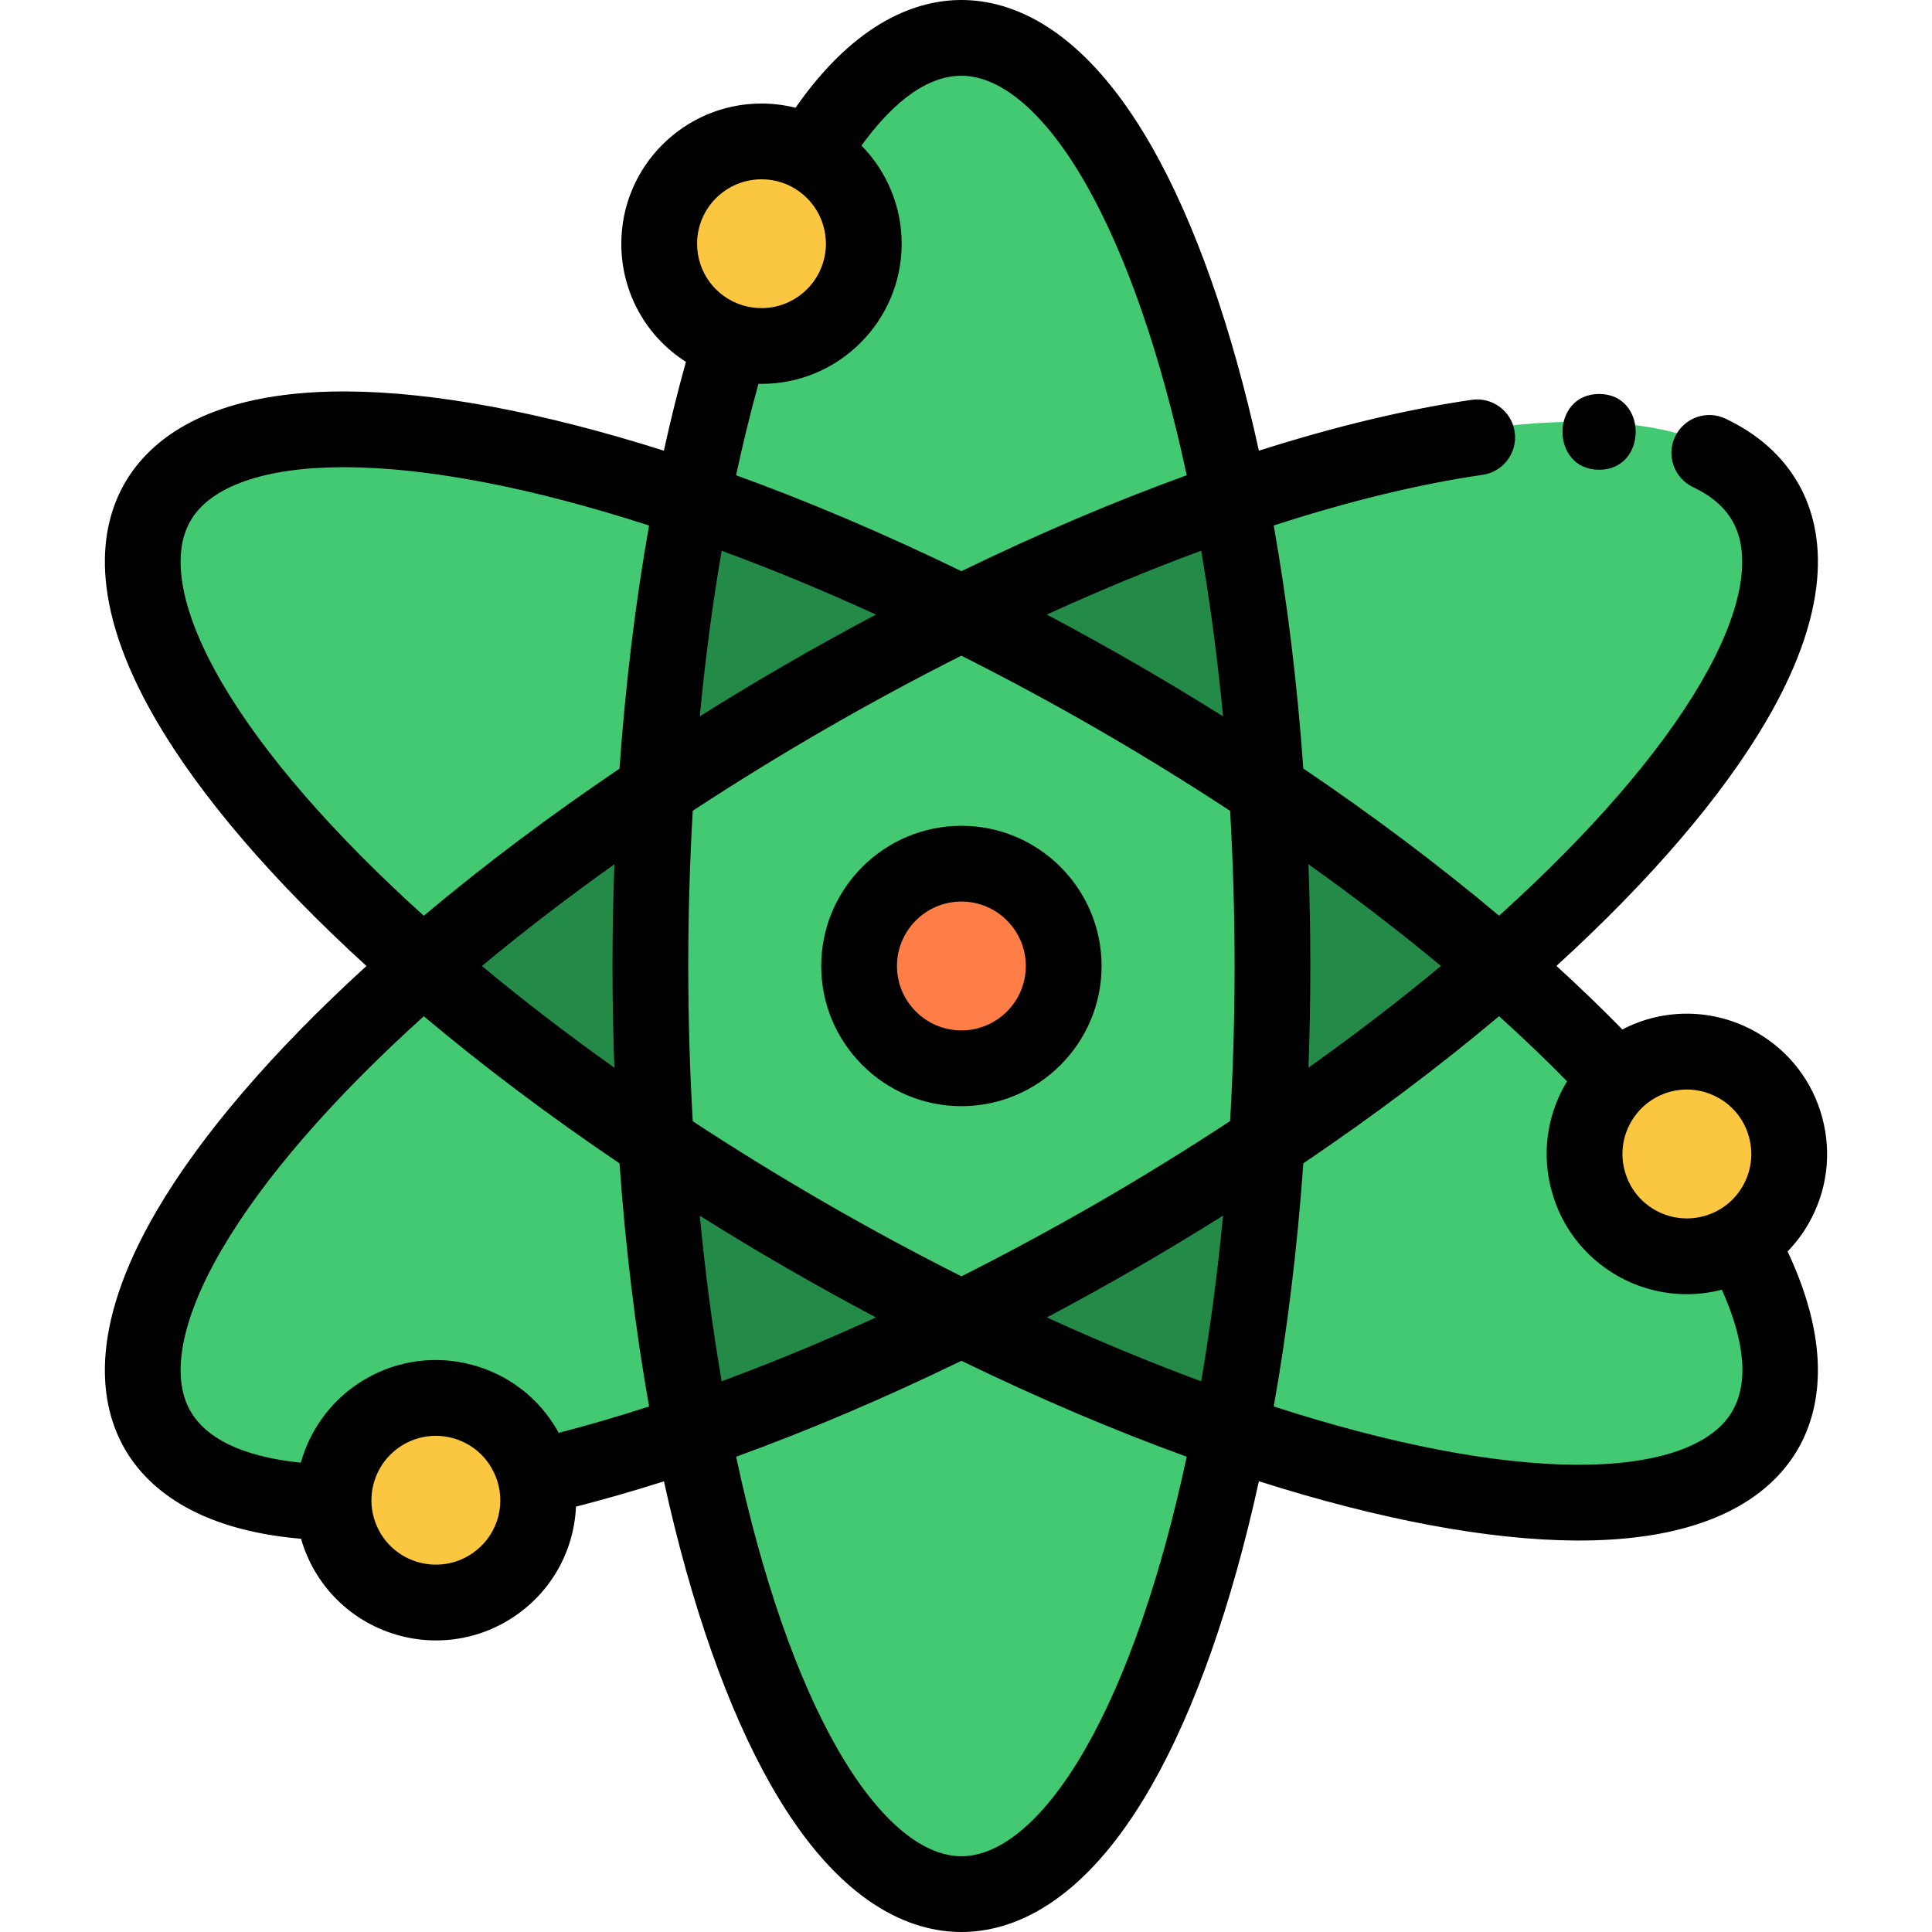 <?xml version="1.0" encoding="iso-8859-1"?>
<!-- Generator: Adobe Illustrator 19.0.0, SVG Export Plug-In . SVG Version: 6.00 Build 0)  -->
<svg version="1.1" id="Capa_1" xmlns="http://www.w3.org/2000/svg" xmlns:xlink="http://www.w3.org/1999/xlink" x="0px" y="0px"
	 viewBox="0 0 512 512" style="enable-background:new 0 0 512 512;" xml:space="preserve">
<path style="fill:#FBC640;" d="M447.018,334.947c-5.082,0-10.107-1.349-14.537-3.901c-13.907-8.036-18.685-25.88-10.654-39.779
	c1.465-2.531,3.284-4.817,5.408-6.799c5.404-5.009,12.446-7.763,19.834-7.763c5.081,0,10.105,1.348,14.533,3.898
	c6.736,3.892,11.553,10.173,13.566,17.686c2.014,7.514,0.98,15.361-2.91,22.092c-2.446,4.237-5.936,7.81-10.093,10.33
	C457.602,333.483,452.363,334.947,447.018,334.947z"/>
<g>
	<path style="fill:#44C973;" d="M396.075,257.505c-18.246-15.874-38.923-31.544-61.458-46.578l-0.824-0.55l-0.064-0.99
		c-1.746-27.029-4.981-52.769-9.615-76.505l-0.335-1.715l1.652-0.568c35.838-12.32,68.008-18.832,93.032-18.832
		c25.758,0,43.416,7.002,51.063,20.248c15.364,26.614-11.108,73.525-70.816,125.489l-1.318,1.147L396.075,257.505z"/>
	<path style="fill:#44C973;" d="M418.479,400.228c-25.023,0-57.198-6.513-93.047-18.838l-1.652-0.567l0.334-1.716
		c4.648-23.817,7.883-49.564,9.615-76.524l0.063-0.991l0.826-0.551c22.47-14.969,43.147-30.637,61.457-46.566l1.318-1.146
		l1.318,1.146c11.566,10.064,22.117,20.188,31.362,30.092l1.37,1.468l-1.469,1.37c-1.833,1.711-3.406,3.686-4.671,5.873
		c-3.352,5.802-4.244,12.566-2.507,19.043c1.736,6.478,5.888,11.892,11.693,15.248c3.818,2.2,8.151,3.364,12.529,3.364h0.001
		c4.61,0,9.126-1.263,13.061-3.653l1.789-1.086l1.011,1.832c11.715,21.229,14.013,39.196,6.647,51.959
		C461.881,393.227,444.229,400.227,418.479,400.228z"/>
</g>
<path style="fill:#248A48;" d="M333.729,302.583c0.983-15.273,1.483-30.946,1.483-46.583c0-15.647-0.499-31.33-1.483-46.614
	l-0.261-4.054l3.379,2.255c22.676,15.127,43.489,30.903,61.864,46.888l1.741,1.515l-1.741,1.515
	c-18.439,16.042-39.254,31.814-61.865,46.878l-3.378,2.25L333.729,302.583z"/>
<path style="fill:#44C973;" d="M253.907,351.265c-13.794-6.816-27.704-14.264-41.346-22.137
	c-13.774-7.956-27.176-16.279-39.837-24.736l-0.825-0.551l-0.063-0.99c-0.988-15.356-1.49-31.12-1.49-46.851
	c0-15.731,0.502-31.496,1.49-46.851l0.063-0.99l0.825-0.551c12.659-8.457,26.063-16.779,39.836-24.736
	c13.642-7.875,27.549-15.326,41.334-22.148l0.891-0.441l0.89,0.441c13.865,6.866,27.768,14.317,41.323,22.148
	c13.603,7.852,27.009,16.167,39.844,24.714l0.827,0.55l0.063,0.992c0.989,15.369,1.49,31.139,1.49,46.871
	c0,15.723-0.501,31.483-1.49,46.841l-0.063,0.99l-0.825,0.551c-12.833,8.565-26.241,16.891-39.846,24.745
	c-13.626,7.862-27.527,15.31-41.313,22.137l-0.89,0.441L253.907,351.265z M254.786,230.892c-13.845,0-25.108,11.263-25.108,25.108
	c0,13.839,11.263,25.098,25.108,25.098c13.839,0,25.098-11.259,25.098-25.098C279.884,242.155,268.625,230.892,254.786,230.892z"/>
<g>
	<path style="fill:#248A48;" d="M334.619,210.928c-12.765-8.499-26.097-16.768-39.627-24.578
		c-13.483-7.787-27.309-15.198-41.098-22.025l-3.637-1.801l3.638-1.799c24.422-12.072,48.49-22.209,71.535-30.127l2.181-0.75
		l0.442,2.264c4.666,23.903,7.924,49.816,9.682,77.015l0.262,4.05L334.619,210.928z"/>
	<path style="fill:#248A48;" d="M325.431,381.391c-23.106-7.942-47.17-18.078-71.525-30.127l-3.636-1.799l3.635-1.8
		c13.712-6.79,27.537-14.197,41.089-22.016c13.531-7.811,26.862-16.089,39.624-24.607l3.378-2.255l-0.26,4.054
		c-1.743,27.131-5.001,53.049-9.682,77.036l-0.442,2.264L325.431,381.391z"/>
</g>
<g>
	<path style="fill:#44C973;" d="M253.897,164.325c-24.256-11.99-48.167-22.059-71.071-29.929l-1.653-0.568l0.335-1.716
		c2.956-15.119,6.447-29.319,10.38-42.205l0.586-1.922l1.922,0.587c2.404,0.734,4.898,1.107,7.415,1.107
		c13.839,0,25.098-11.259,25.098-25.098c0-9.167-4.999-17.606-13.043-22.023l-1.834-1.007l1.082-1.791
		c12.536-20.758,26.946-31.73,41.673-31.73c30.733,0,58.123,46.386,73.268,124.082l0.334,1.715l-1.652,0.568
		c-22.882,7.863-46.791,17.931-71.061,29.929l-0.889,0.44L253.897,164.325z"/>
	<path style="fill:#44C973;" d="M254.786,503.969c-30.732,0-58.123-46.389-73.269-124.092l-0.334-1.715l1.652-0.568
		c22.9-7.867,46.812-17.937,71.071-29.928l0.89-0.44l0.889,0.44c24.202,11.972,48.107,22.042,71.051,29.928l1.652,0.568
		l-0.334,1.715C312.908,457.579,285.518,503.969,254.786,503.969z"/>
</g>
<path style="fill:#FF7D46;" d="M254.786,285.114c-16.059,0-29.124-13.06-29.124-29.114c0-16.059,13.065-29.124,29.124-29.124
	c16.053,0,29.114,13.065,29.114,29.124C283.9,272.054,270.839,285.114,254.786,285.114z"/>
<path style="fill:#FBC640;" d="M201.809,93.696c-2.914,0-5.804-0.432-8.589-1.282c-12.285-3.798-20.535-14.982-20.535-27.832
	c0-16.054,13.065-29.114,29.124-29.114c4.889,0,9.725,1.234,13.987,3.57c9.331,5.124,15.127,14.911,15.127,25.544
	C230.923,80.636,217.863,93.696,201.809,93.696z"/>
<g>
	<path style="fill:#248A48;" d="M181.517,379.877c-4.681-23.994-7.939-49.909-9.681-77.025l-0.26-4.056l3.379,2.258
		c12.588,8.409,25.916,16.684,39.614,24.597c13.566,7.831,27.399,15.238,41.116,22.015l3.642,1.799l-3.641,1.8
		c-24.412,12.067-48.483,22.203-71.545,30.126l-2.182,0.75L181.517,379.877z"/>
	<path style="fill:#248A48;" d="M171.836,209.149c1.741-27.099,4.996-53.017,9.671-77.035l0.441-2.265l2.183,0.75
		c23.066,7.925,47.137,18.062,71.545,30.127l3.639,1.799l-3.638,1.8c-13.71,6.783-27.541,14.194-41.108,22.025
		c-13.698,7.913-27.026,16.188-39.614,24.597l-3.379,2.258L171.836,209.149z"/>
</g>
<g>
	<path style="fill:#44C973;" d="M110.871,257.515c-59.721-51.967-86.202-98.882-70.836-125.499
		c7.648-13.247,25.305-20.248,51.063-20.248c25.024,0,57.194,6.511,93.031,18.832l1.651,0.568l-0.333,1.715
		c-4.643,23.849-7.875,49.597-9.605,76.525l-0.063,0.991l-0.827,0.551c-22.491,14.984-43.165,30.651-61.446,46.566l-1.318,1.147
		L110.871,257.515z"/>
	<path style="fill:#44C973;" d="M88.386,400.203c-24.282-0.479-40.987-7.47-48.351-20.219c-7.728-13.387-4.825-32.417,8.397-55.03
		c12.571-21.501,34.162-45.869,62.439-70.469l1.318-1.147l1.318,1.147c18.281,15.915,38.955,31.581,61.446,46.566l0.827,0.551
		l0.063,0.991c1.731,26.945,4.965,52.688,9.615,76.514l0.334,1.715l-1.651,0.568c-14.413,4.963-28.457,9.043-41.742,12.124
		l-1.961,0.455l-0.451-1.962c-0.561-2.441-1.487-4.787-2.753-6.973c-4.467-7.748-12.806-12.559-21.763-12.559
		c-4.377,0-8.707,1.164-12.521,3.364c-7.942,4.586-12.751,13.134-12.549,22.311l0.045,2.052h-2.061V400.203z"/>
</g>
<path style="fill:#248A48;" d="M172.727,304.394c-22.633-15.08-43.445-30.852-61.856-46.879l-1.74-1.515l1.74-1.514
	c18.411-16.028,39.222-31.8,61.856-46.879l3.377-2.25l-0.26,4.05c-0.983,15.271-1.482,30.947-1.482,46.594
	c0,15.647,0.499,31.323,1.482,46.594l0.26,4.05L172.727,304.394z"/>
<path style="fill:#FBC640;" d="M115.53,426.706c-10.387,0-20.061-5.581-25.249-14.566c-2.448-4.238-3.793-9.045-3.893-13.903
	c-0.234-10.639,5.344-20.554,14.557-25.874c4.423-2.553,9.448-3.902,14.529-3.902c10.388,0,20.058,5.582,25.24,14.566
	c1.465,2.531,2.539,5.251,3.189,8.083c2.855,12.534-2.71,25.27-13.844,31.694C125.635,425.357,120.611,426.706,115.53,426.706z"/>
<path d="M254.786,293.145c20.482,0,37.145-16.663,37.145-37.145c0-20.487-16.663-37.155-37.145-37.155
	c-20.487,0-37.155,16.668-37.155,37.155C217.631,276.482,234.299,293.145,254.786,293.145z M254.786,238.923
	c9.411,0,17.067,7.66,17.067,17.077c0,9.411-7.656,17.067-17.067,17.067c-9.416,0-17.077-7.656-17.077-17.067
	C237.71,246.584,245.369,238.923,254.786,238.923z"/>
<path d="M91.929,103.738c-0.275-0.001-0.544-0.002-0.817-0.002c-36.355,0-51.627,13.169-58.032,24.265
	c-6.453,11.178-10.23,31.198,8.42,63.094c11.7,20.01,30.832,42.303,55.613,64.905c-24.781,22.596-43.913,44.888-55.614,64.903
	c-18.65,31.899-14.872,51.92-8.418,63.1c5.64,9.764,18.311,21.354,46.705,23.79c0.833,2.91,2.016,5.725,3.54,8.364
	c6.875,11.906,19.39,18.571,32.241,18.571c6.296,0,12.673-1.599,18.505-4.965c11.249-6.49,18.033-18.029,18.567-30.489
	c7.593-1.949,15.383-4.184,23.315-6.708c7.183,32.755,16.923,60.465,28.401,80.6C222.654,505.263,241.88,512,254.786,512
	c12.906,0,32.133-6.738,50.432-38.839c11.479-20.138,21.22-47.853,28.403-80.614c31.962,10.16,60.833,15.582,84.011,15.709
	c0.279,0.001,0.556,0.002,0.833,0.002c36.347,0,51.613-13.166,58.018-24.261c5.64-9.773,9.347-26.548-2.746-52.35
	c2.104-2.178,3.95-4.61,5.472-7.247c4.964-8.591,6.284-18.602,3.715-28.19c-2.568-9.584-8.713-17.597-17.314-22.567
	c-11.244-6.477-24.623-6.58-35.67-0.822c-5.463-5.583-11.294-11.211-17.465-16.84c24.774-22.599,43.899-44.888,55.594-64.892
	c18.644-31.894,14.865-51.912,8.412-63.089c-4.187-7.252-10.645-12.987-19.193-17.044c-5.006-2.377-10.996-0.243-13.373,4.766
	c-2.377,5.009-0.244,10.997,4.766,13.374c4.866,2.309,8.271,5.234,10.413,8.944c5.361,9.286,2.392,24.528-8.358,42.918
	c-10.951,18.731-29.365,39.959-53.469,61.719c-15.785-13.274-33.182-26.362-51.873-39.018c-1.612-22.497-4.235-44.107-7.843-64.402
	c20.041-6.488,38.632-10.999,55.363-13.423c5.487-0.795,9.29-5.888,8.495-11.375c-0.795-5.488-5.891-9.288-11.375-8.495
	c-17.207,2.494-36.145,7.022-56.414,13.473c-7.183-32.757-16.923-60.467-28.402-80.601C286.92,6.737,267.693,0,254.786,0
	c-11.278,0-27.655,5.176-43.965,28.552c-2.937-0.733-5.966-1.114-9.012-1.114c-20.487,0-37.155,16.663-37.155,37.145
	c0,12.98,6.603,24.622,17.127,31.313c-2.095,7.5-4.053,15.363-5.848,23.544C143.975,109.283,115.108,103.863,91.929,103.738z
	 M232.134,162.864c-7.902,4.191-15.79,8.551-23.59,13.054c-7.839,4.528-15.553,9.177-23.087,13.898
	c1.435-15.142,3.376-29.805,5.786-43.874C204.61,150.879,218.28,156.526,232.134,162.864z M318.324,145.94
	c2.407,14.04,4.352,28.706,5.791,43.89c-7.596-4.756-15.307-9.416-23.097-13.912c-7.775-4.491-15.667-8.84-23.599-13.047
	C291.285,156.527,304.958,150.877,318.324,145.94z M318.324,366.049c-13.38-4.943-27.048-10.59-40.885-16.922
	c7.9-4.191,15.783-8.547,23.576-13.043c7.793-4.499,15.508-9.163,23.102-13.925C322.681,337.316,320.737,351.983,318.324,366.049z
	 M346.755,229.039c12.428,8.839,24.156,17.852,35.112,26.951c-10.977,9.119-22.706,18.132-35.112,26.949
	c0.322-8.942,0.503-17.943,0.503-26.94C347.257,246.996,347.077,237.988,346.755,229.039z M290.979,193.306
	c11.924,6.883,23.666,14.137,35.015,21.576c0.773,13.535,1.187,27.332,1.187,41.118c0,13.778-0.414,27.566-1.187,41.093
	c-11.349,7.456-23.09,14.719-35.013,21.599c-11.943,6.89-24.096,13.454-36.188,19.549c-12.098-6.088-24.257-12.649-36.205-19.546
	c-12.044-6.957-23.794-14.198-35.006-21.565c-0.774-13.534-1.188-27.336-1.188-41.131c0-13.795,0.414-27.596,1.188-41.131
	c11.206-7.364,22.958-14.605,35.003-21.563c11.946-6.895,24.094-13.457,36.178-19.545
	C266.925,179.891,279.086,186.436,290.979,193.306z M191.248,366.05c-2.412-14.062-4.356-28.72-5.792-43.866
	c7.535,4.721,15.251,9.371,23.09,13.899c7.798,4.502,15.685,8.86,23.587,13.048C218.281,355.468,204.614,361.114,191.248,366.05z
	 M162.818,282.951c-12.412-8.822-24.14-17.837-35.107-26.951c10.966-9.114,22.693-18.127,35.107-26.951
	c-0.322,8.944-0.503,17.948-0.503,26.951C162.315,265.003,162.496,274.008,162.818,282.951z M58.832,180.961
	c-10.754-18.393-13.725-33.636-8.364-42.922c5.302-9.184,19.72-14.225,40.645-14.225c0.233,0,0.472,0,0.708,0.002
	c21.703,0.116,49.295,5.451,80.191,15.448c-3.617,20.379-6.236,41.998-7.838,64.433c-18.652,12.617-36.058,25.691-51.861,38.988
	C88.206,220.925,69.787,199.695,58.832,180.961z M50.468,373.961c-5.361-9.286-2.39-24.532,8.364-42.926
	c10.956-18.737,29.373-39.965,53.482-61.721c15.807,13.3,33.215,26.375,51.862,38.989c1.602,22.448,4.225,44.065,7.845,64.428
	c-8.177,2.646-16.192,4.984-23.975,6.99c-0.128-0.234-0.241-0.476-0.374-0.707c-4.957-8.597-12.968-14.746-22.555-17.315
	c-9.583-2.568-19.593-1.252-28.187,3.707c-8.552,4.938-14.63,12.986-17.202,22.225C67.954,386.424,55.63,382.899,50.468,373.961z
	 M124.037,412.37c-8.153,4.704-18.615,1.899-23.322-6.253c-1.434-2.484-2.223-5.294-2.281-8.141
	c-0.138-6.243,3.133-12.059,8.533-15.178c2.629-1.517,5.547-2.292,8.504-2.292c1.484,0,2.977,0.195,4.448,0.589
	c4.403,1.18,8.083,4.004,10.368,7.966c0.86,1.487,1.491,3.079,1.872,4.732C133.829,401.137,130.566,408.602,124.037,412.37z
	 M287.775,463.218c-10.552,18.509-22.268,28.703-32.989,28.703c-10.721,0-22.437-10.194-32.989-28.703
	c-10.748-18.854-19.924-45.418-26.716-77.177c19.403-7.032,39.432-15.568,59.713-25.416c20.239,9.834,40.264,18.371,59.696,25.415
	C307.699,417.799,298.523,444.364,287.775,463.218z M455.578,291.035c3.948,2.282,6.772,5.965,7.953,10.372
	c1.181,4.405,0.575,9.003-1.706,12.952c-1.457,2.523-3.444,4.559-5.914,6.057c-5.329,3.237-12.001,3.313-17.404,0.2
	c-3.948-2.282-6.772-5.965-7.953-10.371c-1.181-4.405-0.575-9.003,1.7-12.941c0.865-1.496,1.939-2.846,3.188-4.015
	C440.963,288.182,449.057,287.279,455.578,291.035z M415.302,286.567c-0.14,0.23-0.294,0.449-0.429,0.682
	c-4.964,8.591-6.284,18.602-3.715,28.19c2.568,9.584,8.713,17.597,17.313,22.566c5.754,3.317,12.167,4.97,18.574,4.97
	c3.116,0,6.228-0.408,9.265-1.19c4.842,10.795,7.948,23.229,2.783,32.177c-5.361,9.285-20.047,14.313-41.352,14.218
	c-21.7-0.119-49.293-5.454-80.189-15.452c3.62-20.358,6.243-41.977,7.845-64.434c18.636-12.607,36.044-25.681,51.869-38.99
	C403.666,275.082,409.697,280.854,415.302,286.567z M254.786,20.078c10.722,0,22.438,10.192,32.989,28.698
	c10.748,18.852,19.924,45.414,26.715,77.172c-19.392,7.029-39.419,15.566-59.705,25.417c-20.275-9.846-40.306-18.383-59.712-25.416
	c1.812-8.456,3.795-16.566,5.932-24.252c0.268,0.006,0.534,0.03,0.803,0.03c20.482,0,37.145-16.663,37.145-37.145
	c0-9.868-3.927-19.153-10.644-26.004C235.244,28.987,244.461,20.078,254.786,20.078z M201.809,47.516
	c2.911,0,5.668,0.703,8.19,2.084c5.475,3.007,8.877,8.747,8.877,14.983c0,9.411-7.656,17.067-17.067,17.067
	c-1.714,0-3.412-0.252-5.049-0.751c-7.195-2.231-12.027-8.785-12.027-16.316C184.733,55.172,192.393,47.516,201.809,47.516z"/>
<path d="M423.779,124.486c12.919,0,12.941-20.078,0-20.078C410.86,104.408,410.839,124.486,423.779,124.486z"/>
<g>
</g>
<g>
</g>
<g>
</g>
<g>
</g>
<g>
</g>
<g>
</g>
<g>
</g>
<g>
</g>
<g>
</g>
<g>
</g>
<g>
</g>
<g>
</g>
<g>
</g>
<g>
</g>
<g>
</g>
</svg>
